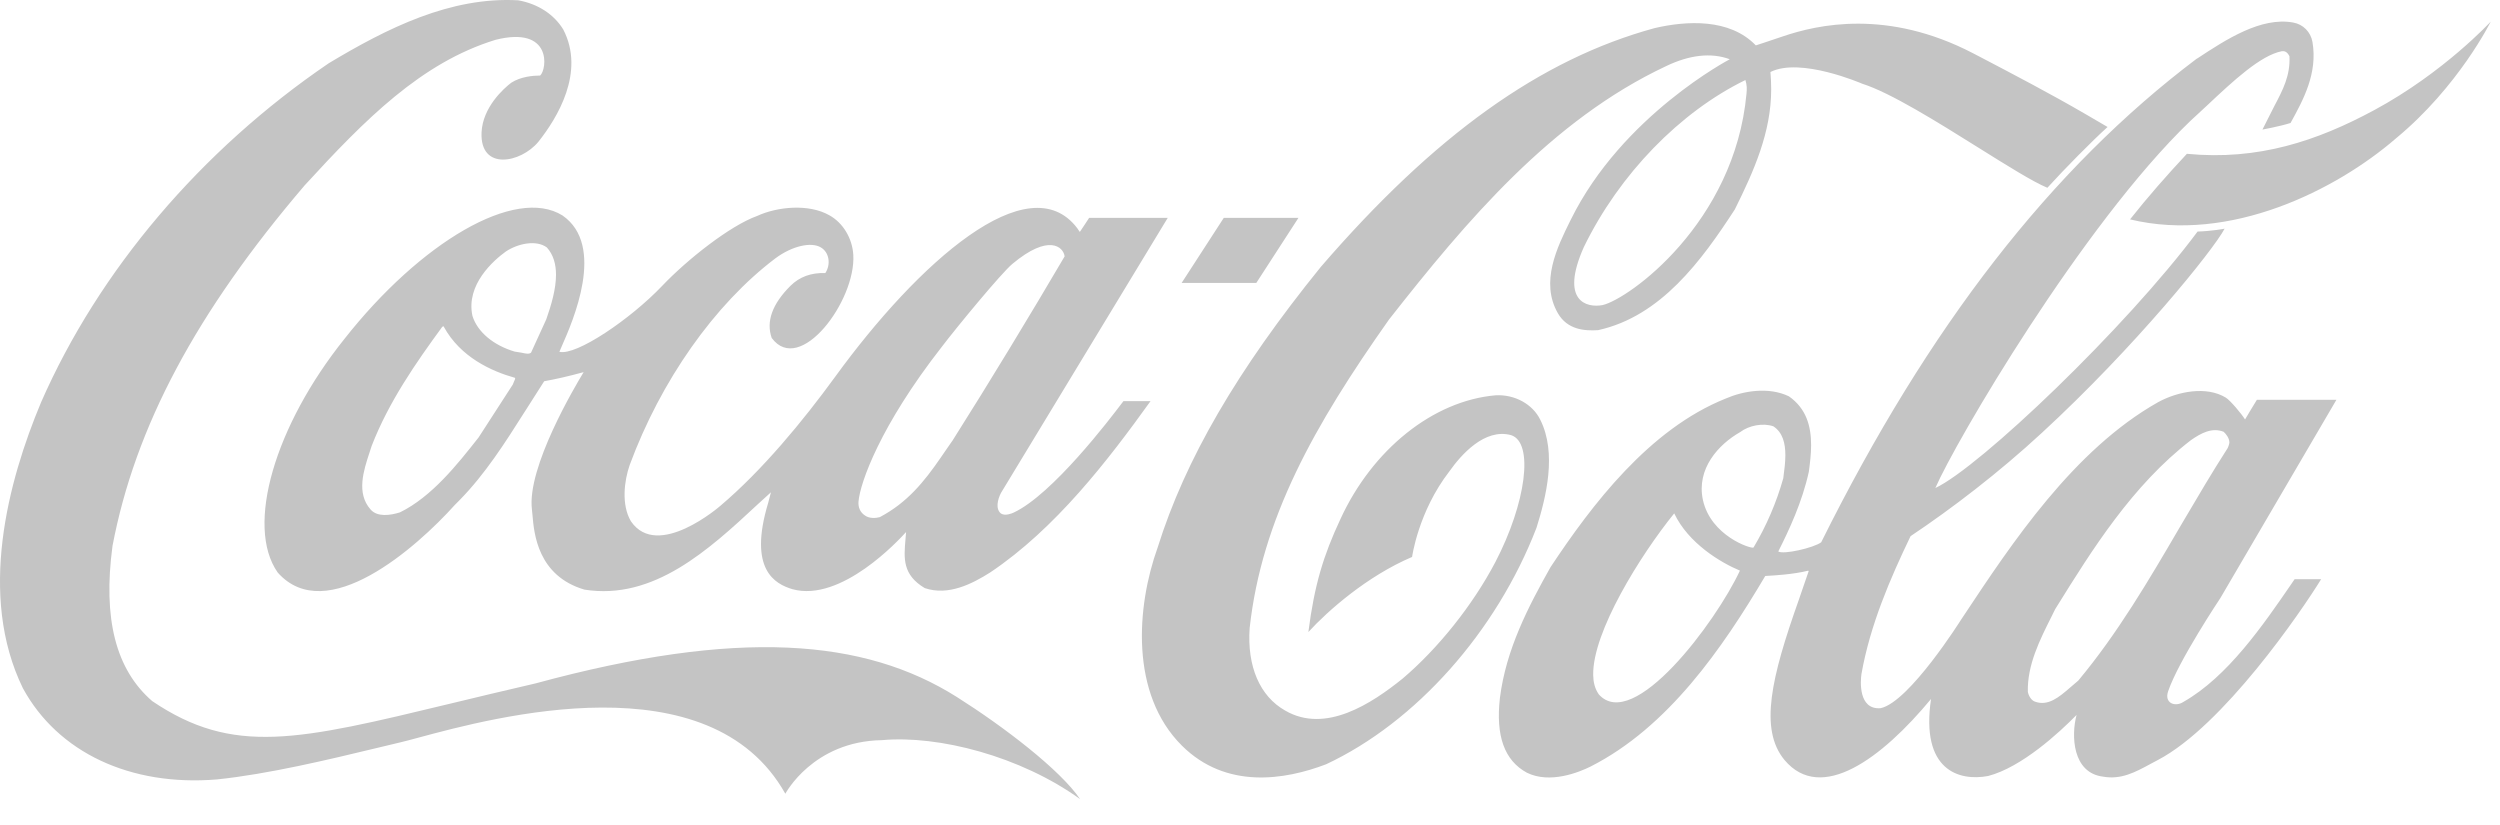 <svg width="97" height="32" viewBox="0 0 97 32" fill="none" xmlns="http://www.w3.org/2000/svg">
<path fill-rule="evenodd" clip-rule="evenodd" d="M37.13 27.046C33.532 24.776 28.649 24.378 20.775 26.517C19.574 26.794 18.488 27.056 17.497 27.295L17.497 27.295C11.561 28.727 9.055 29.332 5.905 27.202C4.493 25.98 3.987 24.014 4.365 21.182C5.242 16.565 7.611 12.121 11.82 7.193C14.17 4.629 16.349 2.429 19.227 1.545C21.433 0.991 21.226 2.688 20.959 2.931C20.678 2.931 20.205 2.974 19.839 3.208C19.542 3.433 18.728 4.161 18.684 5.14C18.621 6.638 20.204 6.326 20.887 5.504C21.624 4.577 22.712 2.801 21.856 1.147C21.497 0.558 20.877 0.151 20.108 0.012C17.473 -0.135 15.019 1.095 12.754 2.455C7.8 5.824 3.838 10.493 1.596 15.604C0.304 18.687 -0.865 23.104 0.887 26.7C2.242 29.194 5.056 30.519 8.414 30.242C10.402 30.037 12.742 29.474 14.575 29.033L14.575 29.033L14.575 29.033C14.913 28.952 15.233 28.874 15.531 28.804C15.704 28.764 15.942 28.7 16.234 28.621L16.234 28.621C19.166 27.831 27.541 25.573 30.471 30.797C30.471 30.797 31.542 28.761 34.218 28.718C36.419 28.519 39.594 29.341 41.906 31.004C41.136 29.87 38.952 28.198 37.13 27.046ZM92.121 4.272C89.912 5.464 87.623 6.236 84.851 5.968C84.083 6.791 83.335 7.639 82.646 8.512C86.536 9.452 90.66 7.361 92.96 5.372C95.393 3.365 96.641 0.838 96.641 0.838C96.641 0.838 94.817 2.819 92.121 4.272ZM59.763 16.287C59.469 15.682 58.771 15.296 58.026 15.338C55.61 15.548 53.246 17.437 52.005 20.149C51.353 21.543 50.998 22.693 50.765 24.523C51.516 23.7 53.049 22.349 54.789 21.61C54.789 21.61 55.026 19.855 56.233 18.293C56.689 17.647 57.603 16.605 58.629 16.883C59.526 17.168 59.211 19.527 58.019 21.811C57.137 23.49 55.788 25.17 54.423 26.328C53.215 27.302 51.429 28.478 49.867 27.571C48.883 27.017 48.381 25.858 48.487 24.364C48.957 20.124 50.988 16.513 53.893 12.399C56.89 8.579 60.193 4.658 64.642 2.567C65.549 2.131 66.39 2.03 67.116 2.299C67.116 2.299 62.94 4.482 60.949 8.52L60.926 8.565C60.422 9.585 59.748 10.947 60.447 12.156C60.818 12.794 61.476 12.844 62.006 12.81C64.446 12.273 66.023 10.107 67.311 8.126C68.058 6.623 68.722 5.128 68.722 3.466C68.722 3.264 68.711 2.996 68.693 2.794C69.859 2.206 72.25 3.247 72.25 3.247C73.348 3.593 75.175 4.736 76.767 5.732L76.767 5.732C77.884 6.431 78.885 7.058 79.438 7.286C80.093 6.564 81.169 5.473 81.774 4.927L80.897 4.415C79.552 3.634 78.134 2.892 76.733 2.159L76.733 2.159L76.732 2.159L76.55 2.064C73.233 0.343 70.533 0.947 69.159 1.417C68.619 1.602 68.126 1.761 68.126 1.761C67.106 0.703 65.434 0.804 64.201 1.09C59.77 2.299 55.656 5.246 51.245 10.359C48.002 14.364 45.99 17.823 44.918 21.24C44.092 23.541 43.84 26.924 45.858 28.931C47.573 30.635 49.847 30.266 51.453 29.654C54.932 28.025 58.059 24.515 59.617 20.476C59.993 19.276 60.411 17.58 59.763 16.287ZM13.367 13.146C16.315 9.402 19.995 7.219 21.826 8.361C23.518 9.532 22.219 12.476 21.801 13.424C21.758 13.522 21.724 13.599 21.704 13.65C22.36 13.81 24.461 12.383 25.686 11.098C26.659 10.073 28.326 8.755 29.379 8.378C30.166 8.016 31.381 7.899 32.178 8.352C32.712 8.646 33.071 9.251 33.108 9.889C33.214 11.669 31.035 14.591 29.942 13.113C29.718 12.475 29.963 11.795 30.671 11.089C31.029 10.737 31.471 10.578 32.023 10.594C32.24 10.267 32.184 9.789 31.841 9.595C31.48 9.385 30.754 9.528 30.086 10.023C27.719 11.812 25.639 14.776 24.432 18.042C24.218 18.655 24.102 19.588 24.48 20.226C25.517 21.745 27.944 19.631 27.944 19.631C29.582 18.246 31.161 16.326 32.402 14.622C35.624 10.189 39.905 6.366 41.795 8.851C41.81 8.871 41.829 8.899 41.846 8.926C41.867 8.959 41.887 8.989 41.898 8.999C41.925 8.965 42.259 8.452 42.259 8.452H45.309C45.309 8.452 38.848 19.105 38.84 19.122C38.705 19.381 38.619 19.748 38.837 19.924C39 20.034 39.275 19.913 39.315 19.895L39.32 19.893C40.834 19.195 43.087 16.226 43.517 15.659C43.562 15.599 43.588 15.565 43.589 15.565H44.64C42.992 17.86 40.953 20.514 38.421 22.21C37.718 22.655 36.793 23.129 35.88 22.818C35.013 22.299 35.068 21.666 35.134 20.913L35.134 20.912L35.134 20.912C35.141 20.825 35.149 20.735 35.156 20.644C35.156 20.644 35.154 20.646 35.151 20.649C35.148 20.652 35.142 20.658 35.135 20.666L35.135 20.666C34.895 20.928 32.645 23.386 30.744 22.86C30.08 22.659 29.019 22.113 29.806 19.51C29.806 19.51 29.866 19.275 29.913 19.1C29.73 19.267 29.407 19.561 29.407 19.561C27.512 21.324 25.365 23.306 22.675 22.877C20.861 22.341 20.721 20.7 20.66 19.983C20.653 19.902 20.647 19.833 20.64 19.779C20.429 18.134 22.349 14.934 22.614 14.491L22.614 14.49C22.634 14.459 22.644 14.441 22.645 14.439C22.061 14.599 21.544 14.716 21.114 14.792C21.081 14.842 20.386 15.934 20.386 15.934L20.343 16.001L20.343 16.001C19.6 17.173 18.829 18.388 17.836 19.401L17.644 19.595C16.157 21.249 12.659 24.338 10.775 22.214C9.508 20.409 10.672 16.505 13.367 13.146ZM39.277 10.242C38.855 10.594 37.128 12.685 36.535 13.466C34.148 16.522 33.375 18.73 33.311 19.451C33.289 19.67 33.368 19.88 33.568 20.006C33.735 20.124 33.985 20.107 34.136 20.065C35.2 19.502 35.853 18.696 36.5 17.756C36.5 17.756 36.962 17.084 36.959 17.093C38.426 14.775 39.986 12.198 41.308 9.947C41.259 9.578 40.693 9.057 39.277 10.242ZM19.938 14.817C19.938 14.817 19.911 14.893 19.898 14.918C19.895 14.918 18.568 16.975 18.568 16.975L18.549 16.999C17.751 18.011 16.758 19.272 15.518 19.88C15.147 19.997 14.635 20.073 14.374 19.763C13.821 19.133 14.106 18.26 14.338 17.555L14.42 17.303C15.084 15.59 16.137 14.078 17.163 12.676C17.176 12.668 17.205 12.66 17.215 12.66C17.216 12.662 17.217 12.664 17.218 12.666C17.22 12.67 17.222 12.674 17.224 12.685C17.867 13.86 19.074 14.406 19.976 14.658C19.982 14.658 19.988 14.666 19.988 14.683C19.988 14.708 19.973 14.742 19.938 14.817ZM20.604 13.684C20.604 13.684 21.189 12.408 21.195 12.391C21.396 11.82 21.573 11.207 21.573 10.662C21.573 10.258 21.476 9.889 21.22 9.603C20.805 9.293 20.091 9.452 19.632 9.755C19.153 10.099 18.067 11.047 18.331 12.257C18.523 12.878 19.145 13.398 19.97 13.642L20.232 13.684L20.253 13.688C20.397 13.72 20.523 13.748 20.604 13.684ZM62.181 11.837C63.197 11.602 67.303 8.655 67.764 3.634C67.782 3.449 67.784 3.315 67.722 3.105C65.192 4.339 62.834 6.749 61.453 9.587C60.515 11.694 61.566 11.954 62.181 11.837ZM47.483 8.453H50.38L48.745 10.977H45.848L47.483 8.453ZM84.709 27.238C84.398 27.441 83.961 27.285 84.125 26.818C84.531 25.629 86.149 23.207 86.149 23.207L90.654 15.511H87.568C87.421 15.743 87.108 16.276 87.108 16.276C86.965 16.047 86.538 15.538 86.362 15.428C85.609 14.969 84.502 15.186 83.739 15.602C80.464 17.446 78.063 21.067 76.166 23.929L76.092 24.04C76.092 24.04 74.082 27.24 72.967 27.478C72.096 27.546 72.186 26.416 72.224 26.153C72.56 24.25 73.342 22.442 74.13 20.803C75.733 19.733 77.561 18.332 79.223 16.796C82.83 13.475 85.87 9.714 86.315 8.873C86.315 8.873 85.834 8.967 85.266 8.984C82.491 12.711 76.813 18.129 75.092 18.935C75.854 17.169 80.781 8.737 84.974 4.704L85.634 4.093C86.654 3.133 87.711 2.148 88.535 1.987C88.622 1.978 88.734 1.987 88.831 2.182C88.867 2.929 88.579 3.481 88.247 4.11L87.783 5.027C87.783 5.027 88.441 4.908 88.873 4.772C89.374 3.864 89.929 2.844 89.724 1.63C89.656 1.24 89.362 0.943 88.978 0.875C87.728 0.645 86.365 1.537 85.268 2.259L85.224 2.284C79.585 6.538 74.825 12.669 70.662 21.041C70.36 21.261 69.195 21.525 68.997 21.397C69.408 20.582 69.925 19.487 70.184 18.298C70.229 17.958 70.271 17.61 70.271 17.271C70.271 16.54 70.088 15.852 69.409 15.377C68.612 14.995 67.627 15.173 66.962 15.462C63.987 16.651 61.763 19.589 60.159 22.008C59.295 23.546 58.435 25.192 58.197 27.078C58.029 28.555 58.37 29.506 59.243 29.981C60.139 30.423 61.268 29.964 61.712 29.743C64.726 28.215 66.832 25.15 68.492 22.348C68.503 22.346 68.534 22.345 68.583 22.342L68.583 22.342C68.841 22.328 69.574 22.287 70.151 22.144C70.16 22.144 70.163 22.144 70.179 22.153C70.139 22.28 69.785 23.299 69.785 23.299C68.733 26.27 68.246 28.292 69.24 29.489C70.66 31.178 73.012 29.43 74.924 27.12C74.514 29.887 76.003 30.321 77.139 30.109C78.443 29.769 79.897 28.427 80.571 27.74C80.355 28.546 80.413 29.99 81.6 30.134C82.298 30.259 82.846 29.962 83.432 29.645L83.432 29.644C83.529 29.592 83.627 29.539 83.726 29.488C86.252 28.163 89.276 23.749 90.061 22.472H89.032L88.91 22.65C87.813 24.249 86.431 26.263 84.709 27.238ZM62.034 26.942C61.874 26.713 61.821 26.462 61.816 26.191C61.785 24.526 63.645 21.544 64.958 19.92H64.96C65.511 21.08 66.757 21.826 67.509 22.14C66.575 24.145 63.371 28.436 62.034 26.942ZM66.072 19.394C66.376 20.795 67.947 21.305 68.036 21.245C68.54 20.399 68.928 19.494 69.192 18.553L69.199 18.494L69.202 18.467C69.236 18.211 69.272 17.933 69.272 17.661C69.272 17.203 69.172 16.779 68.805 16.54C68.409 16.405 67.87 16.498 67.511 16.77C66.677 17.245 65.815 18.188 66.072 19.394ZM80.637 26.407C80.635 26.407 80.339 26.662 80.339 26.662L80.311 26.686C79.896 27.044 79.467 27.413 78.952 27.222C78.807 27.171 78.705 26.985 78.68 26.84C78.656 25.799 79.141 24.834 79.613 23.895L79.618 23.885L79.739 23.639L79.81 23.525C81.157 21.359 82.725 18.836 85.011 17.076C85.403 16.803 85.828 16.575 86.277 16.753C86.38 16.846 86.5 17.008 86.5 17.169C86.5 17.22 86.453 17.356 86.426 17.398C85.851 18.292 85.301 19.226 84.765 20.135L84.765 20.135L84.556 20.489C83.381 22.501 82.161 24.581 80.637 26.407Z" fill="#C4C4C4"/>
</svg>
